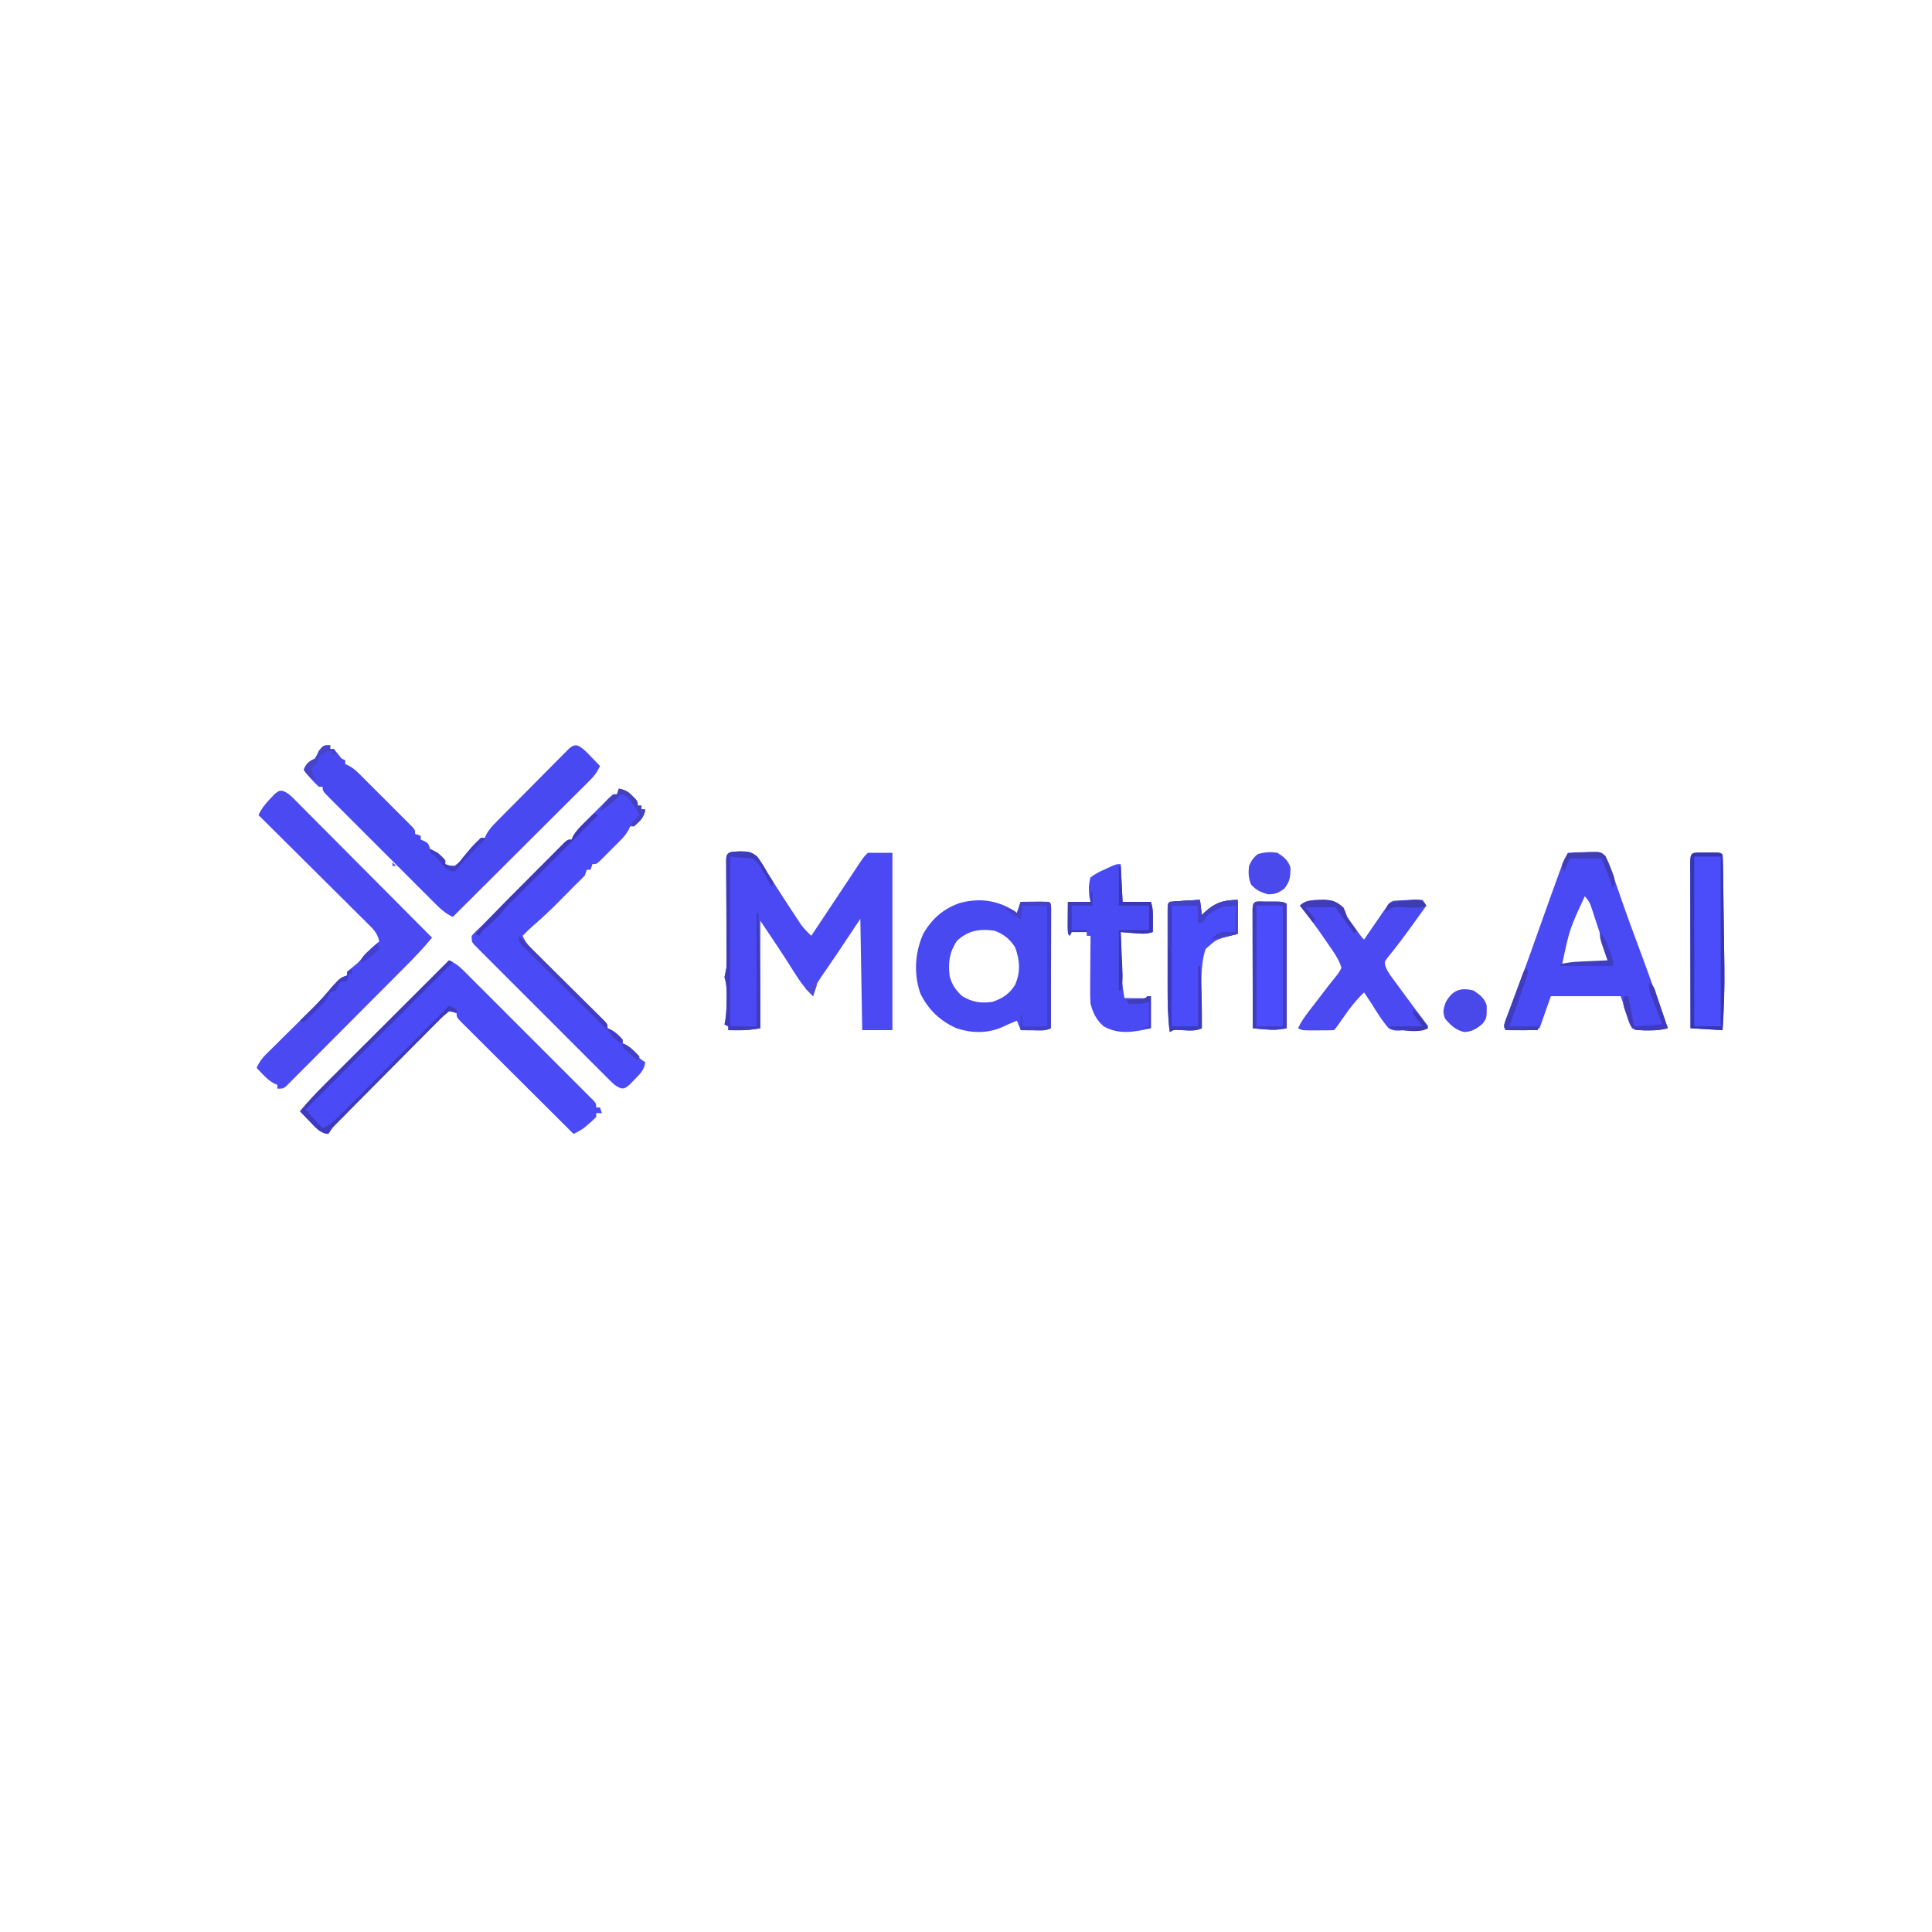 <?xml version="1.0" encoding="UTF-8"?>
<svg version="1.1" xmlns="http://www.w3.org/2000/svg" width="1024" height="1024">
<path d="M0 0 C4.136 0.032 6.167 0.085 9.332 2.816 C11.415 5.704 13.198 8.645 14.938 11.75 C16.012 13.443 17.096 15.13 18.188 16.812 C18.746 17.702 19.304 18.591 19.879 19.508 C22.582 23.765 25.345 27.98 28.125 32.188 C28.636 32.969 29.148 33.751 29.675 34.557 C30.168 35.3 30.66 36.043 31.168 36.809 C31.605 37.472 32.042 38.135 32.493 38.818 C34.131 41.008 35.967 42.858 37.938 44.75 C38.284 44.228 38.63 43.707 38.987 43.169 C42.585 37.749 46.187 32.332 49.791 26.916 C51.136 24.893 52.48 22.869 53.824 20.845 C55.753 17.94 57.685 15.036 59.617 12.133 C60.219 11.224 60.821 10.316 61.442 9.38 C62.002 8.539 62.563 7.699 63.14 6.833 C63.88 5.72 63.88 5.72 64.634 4.585 C65.938 2.75 65.938 2.75 67.938 0.75 C72.228 0.75 76.517 0.75 80.938 0.75 C80.938 31.77 80.938 62.79 80.938 94.75 C75.657 94.75 70.377 94.75 64.938 94.75 C64.608 75.28 64.278 55.81 63.938 35.75 C59.977 41.69 56.017 47.63 51.938 53.75 C50.075 56.482 50.075 56.482 48.176 59.27 C47.428 60.367 47.428 60.367 46.666 61.486 C45.685 62.925 44.697 64.36 43.705 65.791 C41.261 69.4 39.315 72.284 38.938 76.75 C34.67 72.821 31.692 68.592 28.625 63.688 C27.66 62.169 26.693 60.651 25.727 59.133 C25.255 58.389 24.784 57.646 24.298 56.88 C21.256 52.118 18.086 47.441 14.938 42.75 C13.617 40.77 12.297 38.79 10.938 36.75 C10.938 55.56 10.938 74.37 10.938 93.75 C6.673 94.461 3.286 94.864 -0.938 94.812 C-2.388 94.799 -2.388 94.799 -3.867 94.785 C-4.592 94.774 -5.316 94.762 -6.062 94.75 C-6.062 94.09 -6.062 93.43 -6.062 92.75 C-6.723 92.42 -7.383 92.09 -8.062 91.75 C-7.819 90.518 -7.819 90.518 -7.57 89.262 C-7.004 85.342 -6.916 81.512 -6.938 77.562 C-6.932 76.496 -6.932 76.496 -6.926 75.408 C-6.932 72.254 -7.058 69.763 -8.062 66.75 C-7.75 65.079 -7.414 63.413 -7.062 61.75 C-6.983 59.731 -6.955 57.711 -6.965 55.69 C-6.968 54.493 -6.971 53.295 -6.975 52.061 C-6.987 50.136 -6.987 50.136 -7 48.172 C-7.004 46.836 -7.008 45.501 -7.011 44.165 C-7.023 39.943 -7.042 35.722 -7.062 31.5 C-7.083 27.264 -7.102 23.028 -7.114 18.792 C-7.121 16.156 -7.133 13.519 -7.15 10.883 C-7.153 9.698 -7.157 8.513 -7.16 7.292 C-7.168 5.719 -7.168 5.719 -7.176 4.114 C-6.958 -0.417 -3.995 0.312 0 0 Z " fill="#4A49F3" transform="translate(392.062,451.25)"/>
<path d="M0 0 C3.288 0.579 4.937 1.548 7.25 3.938 C8.031 4.724 8.031 4.724 8.828 5.527 C10 7 10 7 10 9 C10.66 9 11.32 9 12 9 C12 9.66 12 10.32 12 11 C12.66 11 13.32 11 14 11 C13.528 15.248 11.111 17.268 8 20 C7.34 20 6.68 20 6 20 C5.745 20.58 5.49 21.16 5.227 21.757 C3.874 24.23 2.363 25.896 0.375 27.891 C-0.685 28.954 -0.685 28.954 -1.766 30.039 C-2.503 30.769 -3.24 31.498 -4 32.25 C-4.737 32.995 -5.475 33.74 -6.234 34.508 C-6.941 35.212 -7.647 35.915 -8.375 36.641 C-9.022 37.285 -9.669 37.93 -10.336 38.595 C-12 40 -12 40 -14 40 C-14.33 40.99 -14.66 41.98 -15 43 C-15.66 43 -16.32 43 -17 43 C-17.33 43.99 -17.66 44.98 -18 46 C-19.63 47.725 -21.288 49.36 -23 51 C-24.239 52.244 -25.474 53.492 -26.707 54.742 C-28.075 56.12 -29.444 57.497 -30.812 58.875 C-31.486 59.557 -32.16 60.239 -32.854 60.941 C-36.865 64.972 -40.975 68.816 -45.294 72.516 C-47.292 74.254 -49.166 76.09 -51 78 C-49.507 81.489 -47.517 83.715 -44.826 86.37 C-43.535 87.651 -43.535 87.651 -42.217 88.958 C-41.287 89.872 -40.357 90.785 -39.398 91.727 C-38.437 92.68 -37.475 93.633 -36.515 94.587 C-33.474 97.605 -30.425 100.616 -27.375 103.625 C-23.834 107.119 -20.296 110.616 -16.766 114.122 C-15.35 115.526 -13.927 116.923 -12.505 118.32 C-11.223 119.592 -11.223 119.592 -9.916 120.889 C-9.158 121.637 -8.4 122.384 -7.619 123.154 C-6 125 -6 125 -6 127 C-5.134 127.371 -5.134 127.371 -4.25 127.75 C-1.671 129.183 0.061 130.784 2 133 C2 133.66 2 134.32 2 135 C2.596 135.257 3.191 135.513 3.805 135.777 C6.197 137.11 7.427 138.434 9.125 140.562 C11.209 143.21 11.209 143.21 14 145 C13.494 149.236 11.106 151.359 8.188 154.312 C7.315 155.216 6.442 156.12 5.543 157.051 C3 159 3 159 1.054 158.811 C-1.33 157.87 -2.592 156.785 -4.404 154.977 C-5.058 154.332 -5.711 153.687 -6.384 153.022 C-7.09 152.311 -7.795 151.599 -8.522 150.866 C-9.274 150.119 -10.026 149.373 -10.8 148.604 C-13.286 146.132 -15.76 143.648 -18.234 141.164 C-19.955 139.446 -21.675 137.728 -23.396 136.011 C-27.002 132.409 -30.603 128.802 -34.2 125.191 C-38.819 120.555 -43.452 115.932 -48.089 111.313 C-51.644 107.769 -55.192 104.217 -58.738 100.664 C-60.444 98.956 -62.152 97.25 -63.862 95.547 C-66.247 93.169 -68.622 90.783 -70.995 88.393 C-71.709 87.685 -72.423 86.978 -73.158 86.249 C-73.8 85.598 -74.442 84.948 -75.104 84.277 C-75.666 83.713 -76.229 83.15 -76.809 82.569 C-78 81 -78 81 -78 78 C-75.797 75.612 -75.797 75.612 -73 73 C-71.413 71.404 -69.827 69.807 -68.241 68.21 C-63.732 63.668 -59.217 59.131 -54.7 54.596 C-51.974 51.86 -49.25 49.121 -46.53 46.379 C-43.889 43.717 -41.244 41.059 -38.595 38.406 C-37.588 37.394 -36.582 36.381 -35.578 35.366 C-34.18 33.954 -32.775 32.548 -31.37 31.143 C-30.573 30.341 -29.775 29.539 -28.953 28.713 C-27 27 -27 27 -25 27 C-24.763 26.438 -24.526 25.877 -24.281 25.298 C-22.707 22.474 -20.783 20.524 -18.5 18.234 C-17.613 17.345 -16.726 16.455 -15.812 15.539 C-14.42 14.158 -14.42 14.158 -13 12.75 C-12.072 11.814 -11.144 10.878 -10.188 9.914 C-8.857 8.588 -8.857 8.588 -7.5 7.234 C-6.685 6.422 -5.871 5.61 -5.031 4.772 C-3 3 -3 3 -1 3 C-0.67 2.01 -0.34 1.02 0 0 Z " fill="#4A4AF6" transform="translate(328,418)"/>
<path d="M0 0 C2.936 1.326 5.015 2.764 7.29 5.036 C7.918 5.659 8.547 6.281 9.194 6.923 C10.21 7.945 10.21 7.945 11.247 8.988 C11.969 9.707 12.692 10.426 13.436 11.167 C15.822 13.544 18.2 15.928 20.578 18.312 C22.231 19.964 23.885 21.616 25.538 23.267 C29.001 26.727 32.461 30.191 35.918 33.657 C40.359 38.11 44.809 42.553 49.262 46.994 C52.676 50.401 56.086 53.813 59.494 57.227 C61.134 58.868 62.775 60.507 64.418 62.145 C66.707 64.429 68.99 66.72 71.271 69.012 C71.956 69.693 72.642 70.375 73.348 71.077 C73.965 71.7 74.582 72.322 75.218 72.964 C75.758 73.505 76.299 74.046 76.855 74.604 C78 76 78 76 78 78 C78.66 78 79.32 78 80 78 C80.33 78.99 80.66 79.98 81 81 C80.01 81 79.02 81 78 81 C78 81.66 78 82.32 78 83 C76.391 84.656 76.391 84.656 74.25 86.5 C73.554 87.108 72.858 87.717 72.141 88.344 C70.148 89.886 68.26 90.915 66 92 C57.91 83.957 49.826 75.908 41.749 67.852 C37.998 64.112 34.246 60.374 30.489 56.64 C26.867 53.039 23.249 49.434 19.635 45.825 C18.253 44.446 16.868 43.069 15.482 41.694 C13.547 39.773 11.619 37.847 9.691 35.918 C9.112 35.346 8.532 34.773 7.935 34.183 C4 30.228 4 30.228 4 28 C2.149 27.289 2.149 27.289 0 27 C-2.289 28.803 -4.203 30.562 -6.221 32.638 C-7.142 33.555 -7.142 33.555 -8.08 34.49 C-10.111 36.519 -12.124 38.566 -14.137 40.613 C-15.54 42.023 -16.944 43.433 -18.35 44.841 C-21.295 47.797 -24.232 50.761 -27.163 53.731 C-30.926 57.545 -34.702 61.346 -38.483 65.141 C-42.08 68.753 -45.671 72.37 -49.262 75.988 C-50.295 77.029 -50.295 77.029 -51.349 78.091 C-53.291 80.049 -55.23 82.011 -57.167 83.974 C-57.746 84.557 -58.325 85.141 -58.922 85.742 C-61.813 88.606 -61.813 88.606 -64 92 C-68.449 91.587 -70.841 88.495 -73.75 85.438 C-74.257 84.917 -74.763 84.397 -75.285 83.861 C-76.53 82.581 -77.766 81.291 -79 80 C-74.751 74.926 -70.309 70.17 -65.618 65.504 C-64.905 64.791 -64.192 64.078 -63.457 63.343 C-61.122 61.009 -58.784 58.678 -56.445 56.348 C-54.817 54.721 -53.189 53.095 -51.561 51.468 C-47.292 47.203 -43.02 42.941 -38.748 38.679 C-34.382 34.324 -30.019 29.966 -25.656 25.607 C-17.107 17.069 -8.554 8.533 0 0 Z " fill="#4A4AF6" transform="translate(238,509)"/>
<path d="M0 0 C2.412 0.931 3.653 2.012 5.474 3.842 C6.454 4.816 6.454 4.816 7.454 5.809 C8.16 6.526 8.865 7.242 9.592 7.98 C10.72 9.107 10.72 9.107 11.87 10.257 C14.355 12.744 16.83 15.242 19.304 17.74 C21.024 19.465 22.745 21.19 24.466 22.915 C28.997 27.457 33.519 32.008 38.039 36.561 C42.652 41.205 47.273 45.84 51.894 50.476 C60.961 59.575 70.019 68.684 79.07 77.798 C74.827 82.859 70.399 87.622 65.735 92.294 C64.673 93.364 64.673 93.364 63.589 94.455 C61.269 96.79 58.945 99.12 56.62 101.451 C55 103.077 53.379 104.704 51.758 106.331 C48.371 109.728 44.983 113.122 41.593 116.515 C37.241 120.872 32.899 125.239 28.559 129.607 C25.221 132.964 21.877 136.314 18.53 139.662 C16.925 141.27 15.323 142.88 13.723 144.493 C11.494 146.739 9.257 148.975 7.016 151.208 C6.354 151.88 5.691 152.551 5.009 153.243 C4.399 153.848 3.79 154.452 3.161 155.074 C2.634 155.603 2.106 156.133 1.562 156.678 C0.07 157.798 0.07 157.798 -2.93 157.798 C-2.93 157.138 -2.93 156.478 -2.93 155.798 C-3.513 155.543 -4.096 155.288 -4.696 155.025 C-7.144 153.681 -8.748 152.18 -10.68 150.173 C-11.294 149.542 -11.907 148.91 -12.54 148.259 C-12.999 147.777 -13.457 147.295 -13.93 146.798 C-12.583 143.793 -11.093 141.719 -8.753 139.41 C-7.787 138.449 -7.787 138.449 -6.801 137.468 C-6.105 136.785 -5.409 136.103 -4.692 135.4 C-3.974 134.687 -3.256 133.975 -2.517 133.241 C-0.222 130.963 2.08 128.693 4.382 126.423 C6.673 124.16 8.963 121.895 11.249 119.628 C12.671 118.218 14.096 116.811 15.523 115.407 C19.276 111.691 22.744 107.9 26.07 103.798 C30.586 98.96 30.586 98.96 34.07 97.798 C34.07 97.138 34.07 96.478 34.07 95.798 C35.51 94.592 36.955 93.391 38.425 92.22 C40.33 90.651 40.33 90.651 42.57 87.798 C45.2 84.642 47.858 82.337 51.07 79.798 C50.198 75.174 47.429 72.758 44.173 69.561 C43.251 68.638 43.251 68.638 42.31 67.697 C40.278 65.666 38.234 63.647 36.191 61.626 C34.779 60.22 33.368 58.814 31.958 57.406 C28.244 53.704 24.521 50.011 20.797 46.319 C16.997 42.551 13.207 38.774 9.415 34.998 C1.975 27.589 -5.475 20.191 -12.93 12.798 C-11.259 9.258 -9.297 6.805 -6.555 3.986 C-5.784 3.175 -5.014 2.364 -4.219 1.529 C-1.93 -0.202 -1.93 -0.202 0 0 Z " fill="#4A49F2" transform="translate(149.93,419.202)"/>
<path d="M0 0 C0 0.66 0 1.32 0 2 C0.66 2 1.32 2 2 2 C3.354 3.65 4.687 5.317 6 7 C6.66 7.33 7.32 7.66 8 8 C8 8.66 8 9.32 8 10 C8.588 10.263 9.176 10.527 9.782 10.798 C12.097 12.052 13.624 13.371 15.483 15.225 C16.144 15.879 16.804 16.533 17.485 17.207 C18.186 17.912 18.887 18.617 19.609 19.344 C20.336 20.069 21.063 20.794 21.812 21.54 C23.344 23.071 24.874 24.604 26.401 26.14 C28.748 28.498 31.106 30.845 33.465 33.191 C34.951 34.679 36.437 36.167 37.922 37.656 C38.631 38.361 39.34 39.067 40.071 39.793 C40.719 40.447 41.367 41.101 42.034 41.775 C42.608 42.351 43.183 42.927 43.774 43.52 C45 45 45 45 45 47 C45.99 47.33 46.98 47.66 48 48 C48 48.66 48 49.32 48 50 C48.639 50.268 49.279 50.536 49.938 50.812 C52 52 52 52 53 55 C54.324 55.685 55.659 56.349 57 57 C59.25 59 59.25 59 61 61 C61 61.66 61 62.32 61 63 C63.265 63.915 63.265 63.915 66 64 C68.414 62.095 68.414 62.095 70.5 59.375 C71.275 58.457 72.049 57.539 72.848 56.594 C73.558 55.738 74.268 54.882 75 54 C76.614 52.227 78.224 50.614 80 49 C80.66 49 81.32 49 82 49 C82.241 48.435 82.483 47.87 82.732 47.288 C84.256 44.537 86.085 42.639 88.294 40.399 C89.182 39.495 90.07 38.591 90.985 37.66 C91.956 36.683 92.927 35.707 93.898 34.73 C94.895 33.725 95.891 32.719 96.888 31.714 C98.974 29.611 101.064 27.513 103.157 25.417 C105.841 22.728 108.509 20.022 111.173 17.312 C113.224 15.232 115.285 13.163 117.35 11.098 C118.339 10.104 119.324 9.107 120.304 8.106 C121.673 6.71 123.06 5.332 124.447 3.954 C125.231 3.164 126.016 2.375 126.824 1.561 C129 0 129 0 131.123 0.11 C134.081 1.513 135.994 3.718 138.25 6.062 C139.142 6.982 140.034 7.901 140.953 8.848 C141.966 9.913 141.966 9.913 143 11 C141.66 13.981 140.185 16.063 137.874 18.366 C137.232 19.011 136.59 19.656 135.928 20.321 C134.873 21.365 134.873 21.365 133.796 22.431 C133.055 23.173 132.313 23.914 131.549 24.679 C129.097 27.129 126.639 29.572 124.18 32.016 C122.478 33.713 120.777 35.412 119.076 37.11 C114.599 41.58 110.116 46.043 105.632 50.505 C101.057 55.06 96.488 59.62 91.918 64.18 C82.951 73.125 73.978 82.065 65 91 C60.75 89.053 57.838 86.119 54.579 82.838 C53.945 82.207 53.31 81.576 52.656 80.926 C50.563 78.841 48.476 76.749 46.391 74.656 C44.939 73.206 43.488 71.757 42.036 70.307 C38.996 67.271 35.961 64.231 32.927 61.188 C29.031 57.28 25.126 53.382 21.218 49.485 C18.22 46.495 15.227 43.5 12.236 40.504 C10.797 39.064 9.357 37.625 7.915 36.188 C5.907 34.184 3.904 32.174 1.903 30.162 C1.302 29.565 0.7 28.967 0.081 28.352 C-4 24.229 -4 24.229 -4 22 C-4.66 22 -5.32 22 -6 22 C-9.011 19.22 -11.642 16.351 -14 13 C-12.582 9.456 -11.324 8.662 -8 7 C-6.908 5.067 -6.908 5.067 -6 3 C-3.536 0 -3.536 0 0 0 Z " fill="#4949F2" transform="translate(175,395)"/>
<path d="M0 0 C1.243 -0.044 1.243 -0.044 2.512 -0.088 C3.31 -0.096 4.108 -0.105 4.93 -0.113 C5.662 -0.128 6.394 -0.142 7.148 -0.157 C9.125 0.312 9.125 0.312 10.74 1.95 C12.375 4.739 13.418 7.477 14.473 10.535 C14.685 11.144 14.898 11.752 15.117 12.379 C15.574 13.691 16.028 15.003 16.48 16.316 C17.692 19.842 18.928 23.36 20.16 26.879 C20.41 27.594 20.66 28.309 20.917 29.046 C23.235 35.667 25.666 42.243 28.125 48.812 C33.64 63.582 38.89 78.443 44.125 93.312 C40.869 94.185 38.006 94.447 34.625 94.438 C33.217 94.441 33.217 94.441 31.781 94.445 C29.125 94.312 29.125 94.312 25.125 93.312 C23.145 87.703 21.165 82.093 19.125 76.312 C6.915 76.312 -5.295 76.312 -17.875 76.312 C-19.855 81.922 -21.835 87.532 -23.875 93.312 C-27.494 94.519 -30.8 94.421 -34.562 94.375 C-35.264 94.37 -35.966 94.366 -36.689 94.361 C-38.418 94.35 -40.147 94.332 -41.875 94.312 C-42.875 92.312 -42.875 92.312 -42.217 89.998 C-41.846 89.019 -41.476 88.04 -41.094 87.031 C-40.671 85.9 -40.249 84.768 -39.813 83.603 C-39.58 82.988 -39.347 82.374 -39.107 81.741 C-37.831 78.379 -36.581 75.007 -35.328 71.637 C-35.056 70.906 -34.783 70.174 -34.502 69.421 C-30.621 58.983 -26.916 48.481 -23.188 37.987 C-19.821 28.514 -16.436 19.048 -12.984 9.605 C-12.687 8.786 -12.389 7.966 -12.083 7.122 C-9.309 -0.43 -7.713 0.089 0 0 Z M0.125 23.312 C-8 40.85 -8 40.85 -11.875 59.312 C0.5 58.818 0.5 58.818 13.125 58.312 C11.601 53.647 10.073 48.984 8.535 44.323 C8.013 42.737 7.493 41.15 6.976 39.562 C6.232 37.282 5.48 35.004 4.727 32.727 C4.381 31.659 4.381 31.659 4.029 30.57 C2.706 26.578 2.706 26.578 0.125 23.312 Z " fill="#4A4AF4" transform="translate(839.875,451.688)"/>
<path d="M0 0 C0.495 0.495 0.495 0.495 1 1 C1.66 -0.98 2.32 -2.96 3 -5 C5.479 -5.027 7.958 -5.047 10.438 -5.062 C11.145 -5.071 11.852 -5.079 12.58 -5.088 C14.387 -5.097 16.194 -5.052 18 -5 C19 -4 19 -4 19.12 -1.374 C19.118 -0.204 19.116 0.966 19.114 2.172 C19.114 2.816 19.114 3.46 19.114 4.123 C19.113 6.261 19.105 8.398 19.098 10.535 C19.096 12.013 19.094 13.492 19.093 14.97 C19.09 18.868 19.08 22.766 19.069 26.664 C19.058 30.638 19.054 34.613 19.049 38.588 C19.038 46.392 19.021 54.196 19 62 C15.997 63.502 13.209 63.093 9.875 63.062 C8.594 63.053 7.312 63.044 5.992 63.035 C5.005 63.024 4.017 63.012 3 63 C2.34 61.35 1.68 59.7 1 58 C-1.792 59.1 -4.49 60.24 -7.188 61.562 C-14.856 64.816 -23.181 64.619 -31 62 C-39.66 58.223 -46.001 52.138 -50.16 43.625 C-53.831 33.244 -53.078 22.063 -48.738 12.051 C-44.201 4.088 -37.98 -1.389 -29.324 -4.379 C-18.616 -7.24 -9.44 -5.858 0 0 Z M-30.875 15.75 C-34.847 21.825 -35.503 27.188 -34.664 34.277 C-33.564 38.789 -31.392 41.876 -28 45 C-22.843 48.114 -17.898 48.912 -12 48 C-6.72 46.265 -2.968 43.795 0 39 C2.975 32.159 2.565 25.927 0 19 C-2.86 14.661 -5.989 12.104 -10.875 10.312 C-18.759 9.153 -25.079 10.206 -30.875 15.75 Z " fill="#4949F2" transform="translate(538,483)"/>
<path d="M0 0 C0.668 1.666 1.335 3.333 2 5 C3.304 6.951 4.661 8.868 6.062 10.75 C7.132 12.196 7.132 12.196 8.223 13.672 C9.798 15.842 9.798 15.842 11 17 C11.318 16.536 11.635 16.073 11.962 15.595 C13.411 13.479 14.862 11.365 16.312 9.25 C16.812 8.52 17.312 7.791 17.826 7.039 C18.313 6.33 18.799 5.621 19.301 4.891 C19.746 4.241 20.191 3.592 20.65 2.923 C21.095 2.288 21.541 1.654 22 1 C22.469 0.274 22.939 -0.451 23.422 -1.198 C25 -3 25 -3 26.869 -3.594 C27.553 -3.634 28.237 -3.674 28.941 -3.715 C29.69 -3.761 30.438 -3.806 31.209 -3.854 C31.986 -3.881 32.762 -3.909 33.562 -3.938 C34.343 -3.992 35.124 -4.047 35.928 -4.104 C38.191 -4.215 38.191 -4.215 42 -4 C42.99 -2.515 42.99 -2.515 44 -1 C42.612 0.932 41.223 2.862 39.833 4.792 C38.649 6.436 37.466 8.081 36.285 9.727 C33.611 13.44 30.929 17.133 28.098 20.727 C27.675 21.266 27.253 21.806 26.818 22.362 C25.693 23.788 24.554 25.203 23.414 26.617 C21.777 28.817 21.777 28.817 22.248 30.905 C23.087 33.243 24.156 34.905 25.625 36.906 C26.163 37.645 26.701 38.384 27.255 39.145 C27.831 39.922 28.407 40.699 29 41.5 C29.583 42.296 30.166 43.093 30.766 43.914 C35.46 50.313 40.202 56.678 45 63 C43 65 43 65 40.68 65.23 C38.744 65.201 36.809 65.151 34.875 65.086 C32.11 64.94 32.11 64.94 29.812 65.227 C27.361 65.335 26.184 65.174 24 64 C20.523 59.934 17.789 55.556 15 51 C13.684 48.988 12.343 46.994 11 45 C7.01 48.761 3.868 52.75 0.75 57.25 C-3.926 63.926 -3.926 63.926 -5 65 C-7.823 65.1 -10.615 65.139 -13.438 65.125 C-14.227 65.129 -15.017 65.133 -15.83 65.137 C-21.747 65.127 -21.747 65.127 -24 64 C-22.514 60.754 -20.658 58.086 -18.48 55.262 C-17.788 54.359 -17.095 53.456 -16.381 52.525 C-15.657 51.589 -14.933 50.652 -14.188 49.688 C-12.08 46.951 -9.976 44.213 -7.888 41.462 C-6.719 39.937 -5.528 38.429 -4.303 36.948 C-2.679 34.999 -2.679 34.999 -1 32 C-2.025 28.492 -3.735 25.667 -5.793 22.672 C-6.616 21.471 -6.616 21.471 -7.455 20.246 C-8.027 19.422 -8.598 18.599 -9.188 17.75 C-9.74 16.942 -10.292 16.134 -10.861 15.301 C-14.713 9.708 -18.776 4.317 -23 -1 C-19.61 -4.39 -15.121 -3.829 -10.504 -4.094 C-5.647 -3.964 -3.657 -3.159 0 0 Z " fill="#4A49F2" transform="translate(712,481)"/>
<path d="M0 0 C0.33 6.6 0.66 13.2 1 20 C2.65 20 4.3 20 6 20 C9.333 20 12.667 20 16 20 C17.141 23.422 17.098 26.087 17.062 29.688 C17.053 30.867 17.044 32.046 17.035 33.262 C17.024 34.165 17.012 35.069 17 36 C13.33 37.223 10.66 36.88 6.812 36.562 C5.54 36.461 4.268 36.359 2.957 36.254 C1.981 36.17 1.005 36.086 0 36 C0.119 40.02 0.243 44.041 0.372 48.061 C0.415 49.426 0.457 50.792 0.497 52.157 C0.556 54.128 0.62 56.099 0.684 58.07 C0.72 59.254 0.757 60.437 0.795 61.657 C0.99 64.836 1.415 67.872 2 71 C3.771 71.027 5.542 71.046 7.312 71.062 C8.792 71.08 8.792 71.08 10.301 71.098 C13.1 71.123 13.1 71.123 16 70 C16 75.61 16 81.22 16 87 C7.18 88.933 -0.755 90.625 -9 86 C-12.869 82.688 -14.714 78.869 -16 74 C-16.163 71.143 -16.234 68.391 -16.195 65.539 C-16.192 64.748 -16.19 63.958 -16.187 63.143 C-16.176 60.637 -16.151 58.131 -16.125 55.625 C-16.115 53.918 -16.106 52.211 -16.098 50.504 C-16.076 46.336 -16.041 42.168 -16 38 C-16.66 38 -17.32 38 -18 38 C-18 37.34 -18 36.68 -18 36 C-20.64 36 -23.28 36 -26 36 C-26.33 36.66 -26.66 37.32 -27 38 C-28 37 -28 37 -28.098 33.184 C-28.091 31.602 -28.079 30.019 -28.062 28.438 C-28.058 27.631 -28.053 26.825 -28.049 25.994 C-28.037 23.996 -28.019 21.998 -28 20 C-24.04 20 -20.08 20 -16 20 C-16.186 19.154 -16.371 18.309 -16.562 17.438 C-17.062 13.511 -17.043 10.833 -16 7 C-13.574 5.261 -11.744 4.197 -9.062 3.062 C-8.416 2.76 -7.77 2.458 -7.104 2.146 C-2.416 0 -2.416 0 0 0 Z " fill="#4A4AF5" transform="translate(594,458)"/>
<path d="M0 0 C0.703 0.004 1.405 0.008 2.129 0.012 C2.831 0.008 3.534 0.004 4.258 0 C9.502 0.01 9.502 0.01 10.629 1.137 C10.758 3.372 10.818 5.611 10.85 7.849 C10.862 8.552 10.873 9.255 10.885 9.979 C10.922 12.322 10.951 14.665 10.98 17.008 C11.004 18.645 11.027 20.282 11.051 21.919 C11.099 25.368 11.144 28.817 11.187 32.267 C11.241 36.636 11.305 41.005 11.372 45.374 C11.422 48.767 11.467 52.161 11.511 55.554 C11.532 57.161 11.555 58.768 11.58 60.374 C11.753 71.684 11.354 82.846 10.629 94.137 C5.019 93.807 -0.591 93.477 -6.371 93.137 C-6.394 81.159 -6.412 69.181 -6.423 57.203 C-6.428 51.641 -6.435 46.08 -6.447 40.519 C-6.457 35.157 -6.463 29.795 -6.466 24.432 C-6.468 22.382 -6.471 20.331 -6.477 18.28 C-6.484 15.419 -6.485 12.557 -6.485 9.696 C-6.488 8.839 -6.492 7.982 -6.496 7.1 C-6.483 0.012 -6.483 0.012 0 0 Z " fill="#4C4DFA" transform="translate(902.371,451.863)"/>
<path d="M0 0 C0.33 2.64 0.66 5.28 1 8 C1.413 7.59 1.825 7.18 2.25 6.758 C7.804 1.576 12.29 0 20 0 C20 5.94 20 11.88 20 18 C18.68 18.33 17.36 18.66 16 19 C8.588 20.972 8.588 20.972 3 26 C-0.002 35.007 0.874 45.318 0.938 54.688 C0.942 55.973 0.947 57.259 0.951 58.584 C0.963 61.723 0.979 64.861 1 68 C-2.652 69.826 -7.016 69.009 -11.031 68.938 C-13.93 68.787 -13.93 68.787 -16 70 C-17.027 62.394 -17.145 54.919 -17.133 47.25 C-17.134 45.956 -17.135 44.661 -17.136 43.327 C-17.137 40.608 -17.135 37.888 -17.13 35.168 C-17.125 31.677 -17.128 28.185 -17.134 24.694 C-17.138 21.358 -17.135 18.023 -17.133 14.688 C-17.135 13.43 -17.137 12.173 -17.139 10.878 C-17.136 9.726 -17.133 8.574 -17.129 7.387 C-17.129 6.368 -17.128 5.349 -17.127 4.3 C-17 2 -17 2 -16 1 C-13.495 0.763 -11.011 0.578 -8.5 0.438 C-7.446 0.373 -7.446 0.373 -6.371 0.307 C-1.319 0 -1.319 0 0 0 Z " fill="#4B4CF9" transform="translate(636,477)"/>
<path d="M0 0 C0.698 0.004 1.396 0.008 2.115 0.012 C2.809 0.008 3.504 0.004 4.219 0 C9.424 0.01 9.424 0.01 11.678 1.137 C11.678 22.917 11.678 44.697 11.678 67.137 C7.229 68.027 4.297 68.102 -0.135 67.699 C-1.296 67.597 -2.458 67.496 -3.654 67.391 C-4.975 67.265 -4.975 67.265 -6.322 67.137 C-6.345 58.549 -6.363 49.961 -6.374 41.373 C-6.379 37.385 -6.386 33.398 -6.398 29.41 C-6.409 25.565 -6.415 21.721 -6.417 17.876 C-6.419 16.406 -6.423 14.935 -6.428 13.465 C-6.435 11.413 -6.436 9.361 -6.436 7.309 C-6.438 6.139 -6.44 4.968 -6.443 3.763 C-6.229 -0.904 -4.164 0.008 0 0 Z " fill="#4B4CFB" transform="translate(670.322,477.863)"/>
<path d="M0 0 C3.313 2.183 5.918 4.106 7 8 C7 14.709 7 14.709 4.766 17.594 C1.769 20.251 -0.986 21.897 -5 22 C-9.479 20.88 -12.066 18.504 -15 15 C-16.488 11.465 -16.024 10.073 -14.812 6.375 C-11.367 -0.041 -7.048 -1.832 0 0 Z " fill="#4949EA" transform="translate(781,525)"/>
<path d="M0 0 C3.4 2.07 5.918 4.105 7 8 C6.923 12.869 6.732 15.017 3.812 18.938 C0.596 21.296 -1.019 22 -5 22 C-8.88 20.816 -11.276 19.841 -13.938 16.75 C-15.292 13.244 -15.4 10.734 -15 7 C-13.76 4.211 -12.715 2.556 -10.312 0.688 C-6.844 -0.344 -3.553 -0.579 0 0 Z " fill="#4A49EB" transform="translate(677,452)"/>
<path d="M0 0 C0.99 0.495 0.99 0.495 2 1 C-23.74 26.74 -49.48 52.48 -76 79 C-71.626 84.117 -71.626 84.117 -67 89 C-62.744 87.35 -59.904 84.171 -56.763 80.99 C-56.148 80.375 -55.533 79.76 -54.899 79.127 C-52.871 77.097 -50.849 75.06 -48.828 73.023 C-47.422 71.613 -46.015 70.204 -44.608 68.795 C-40.908 65.087 -37.214 61.373 -33.521 57.658 C-29.751 53.868 -25.975 50.082 -22.199 46.297 C-14.794 38.87 -7.395 31.437 0 24 C1.32 24.66 2.64 25.32 4 26 C4 26.66 4 27.32 4 28 C3.399 27.788 2.798 27.577 2.179 27.359 C1.46 27.24 0.741 27.122 0 27 C-2.289 28.803 -4.203 30.562 -6.221 32.638 C-7.142 33.555 -7.142 33.555 -8.08 34.49 C-10.111 36.519 -12.124 38.566 -14.137 40.613 C-15.54 42.023 -16.944 43.433 -18.35 44.841 C-21.295 47.797 -24.232 50.761 -27.163 53.731 C-30.926 57.545 -34.702 61.346 -38.483 65.141 C-42.08 68.753 -45.671 72.37 -49.262 75.988 C-50.295 77.029 -50.295 77.029 -51.349 78.091 C-53.291 80.049 -55.23 82.011 -57.167 83.974 C-57.746 84.557 -58.325 85.141 -58.922 85.742 C-61.813 88.606 -61.813 88.606 -64 92 C-68.449 91.587 -70.841 88.495 -73.75 85.438 C-74.257 84.917 -74.763 84.397 -75.285 83.861 C-76.53 82.581 -77.766 81.291 -79 80 C-74.751 74.926 -70.309 70.17 -65.618 65.504 C-64.905 64.791 -64.192 64.078 -63.457 63.343 C-61.122 61.009 -58.784 58.678 -56.445 56.348 C-54.817 54.721 -53.189 53.095 -51.561 51.468 C-47.292 47.203 -43.02 42.941 -38.748 38.679 C-34.382 34.324 -30.019 29.966 -25.656 25.607 C-17.107 17.069 -8.554 8.533 0 0 Z " fill="#3D3ABD" transform="translate(238,509)"/>
<path d="M0 0 C0.33 2.64 0.66 5.28 1 8 C1.413 7.59 1.825 7.18 2.25 6.758 C7.804 1.576 12.29 0 20 0 C20 5.94 20 11.88 20 18 C16.918 18.771 13.864 19.448 10.75 20.062 C9.858 20.239 8.966 20.416 8.047 20.598 C7.034 20.797 7.034 20.797 6 21 C8.052 18.752 9.007 17.998 12 17 C14.31 17 16.62 17 19 17 C19 12.38 19 7.76 19 3 C11.055 3.39 11.055 3.39 4.586 7.508 C3.987 8.308 3.987 8.308 3.375 9.125 C2.591 10.074 1.808 11.023 1 12 C0.34 12 -0.32 12 -1 12 C-1 9.03 -1 6.06 -1 3 C-5.62 3 -10.24 3 -15 3 C-15 24.12 -15 45.24 -15 67 C-10.38 67 -5.76 67 -1 67 C-1 56.44 -1 45.88 -1 35 C-0.67 35 -0.34 35 0 35 C0.911 46.024 1.114 56.943 1 68 C-2.652 69.826 -7.016 69.009 -11.031 68.938 C-13.93 68.787 -13.93 68.787 -16 70 C-17.027 62.394 -17.145 54.919 -17.133 47.25 C-17.134 45.956 -17.135 44.661 -17.136 43.327 C-17.137 40.608 -17.135 37.888 -17.13 35.168 C-17.125 31.677 -17.128 28.185 -17.134 24.694 C-17.138 21.358 -17.135 18.023 -17.133 14.688 C-17.135 13.43 -17.137 12.173 -17.139 10.878 C-17.136 9.726 -17.133 8.574 -17.129 7.387 C-17.129 6.368 -17.128 5.349 -17.127 4.3 C-17 2 -17 2 -16 1 C-13.495 0.763 -11.011 0.578 -8.5 0.438 C-7.446 0.373 -7.446 0.373 -6.371 0.307 C-1.319 0 -1.319 0 0 0 Z " fill="#3C3ABE" transform="translate(636,477)"/>
<path d="M0 0 C4.326 0.005 6.217 0.103 9.473 3.027 C11.506 5.859 13.263 8.694 14.938 11.75 C15.523 12.654 16.108 13.557 16.711 14.488 C17.116 15.235 17.52 15.981 17.938 16.75 C17.608 17.41 17.277 18.07 16.938 18.75 C16.355 17.679 15.772 16.608 15.172 15.504 C14.346 14.105 13.518 12.708 12.688 11.312 C12.311 10.605 11.935 9.898 11.547 9.17 C10.163 6.735 10.163 6.735 6.938 3.75 C2.978 3.42 -0.983 3.09 -5.062 2.75 C-5.062 32.45 -5.062 62.15 -5.062 92.75 C-0.443 92.75 4.178 92.75 8.938 92.75 C8.938 72.95 8.938 53.15 8.938 32.75 C9.268 32.75 9.598 32.75 9.938 32.75 C10.083 38.544 10.225 44.338 10.365 50.133 C10.412 52.095 10.461 54.058 10.51 56.021 C10.826 68.6 11.008 81.166 10.938 93.75 C6.908 94.458 3.157 94.862 -0.938 94.812 C-2.388 94.799 -2.388 94.799 -3.867 94.785 C-4.592 94.774 -5.316 94.762 -6.062 94.75 C-6.062 94.09 -6.062 93.43 -6.062 92.75 C-6.723 92.42 -7.383 92.09 -8.062 91.75 C-7.819 90.518 -7.819 90.518 -7.57 89.262 C-7.004 85.342 -6.916 81.512 -6.938 77.562 C-6.932 76.496 -6.932 76.496 -6.926 75.408 C-6.932 72.254 -7.058 69.763 -8.062 66.75 C-7.75 65.079 -7.414 63.413 -7.062 61.75 C-6.983 59.731 -6.955 57.711 -6.965 55.69 C-6.968 54.493 -6.971 53.295 -6.975 52.061 C-6.987 50.136 -6.987 50.136 -7 48.172 C-7.004 46.836 -7.008 45.501 -7.011 44.165 C-7.023 39.943 -7.042 35.722 -7.062 31.5 C-7.083 27.264 -7.102 23.028 -7.114 18.792 C-7.121 16.156 -7.133 13.519 -7.15 10.883 C-7.153 9.698 -7.157 8.513 -7.16 7.292 C-7.168 5.719 -7.168 5.719 -7.176 4.114 C-6.958 -0.417 -3.995 0.312 0 0 Z " fill="#3E3BBD" transform="translate(392.062,451.25)"/>
<path d="M0 0 C0.698 0.004 1.396 0.008 2.115 0.012 C2.809 0.008 3.504 0.004 4.219 0 C9.424 0.01 9.424 0.01 11.678 1.137 C11.678 22.917 11.678 44.697 11.678 67.137 C7.229 68.027 4.297 68.102 -0.135 67.699 C-1.296 67.597 -2.458 67.496 -3.654 67.391 C-4.975 67.265 -4.975 67.265 -6.322 67.137 C-6.345 58.549 -6.363 49.961 -6.374 41.373 C-6.379 37.385 -6.386 33.398 -6.398 29.41 C-6.409 25.565 -6.415 21.721 -6.417 17.876 C-6.419 16.406 -6.423 14.935 -6.428 13.465 C-6.435 11.413 -6.436 9.361 -6.436 7.309 C-6.438 6.139 -6.44 4.968 -6.443 3.763 C-6.229 -0.904 -4.164 0.008 0 0 Z M-4.322 2.137 C-4.322 23.257 -4.322 44.377 -4.322 66.137 C0.298 66.137 4.918 66.137 9.678 66.137 C9.678 45.017 9.678 23.897 9.678 2.137 C5.058 2.137 0.438 2.137 -4.322 2.137 Z " fill="#403DBE" transform="translate(670.322,477.863)"/>
<path d="M0 0 C0.703 0.004 1.405 0.008 2.129 0.012 C2.831 0.008 3.534 0.004 4.258 0 C9.502 0.01 9.502 0.01 10.629 1.137 C10.758 3.372 10.818 5.611 10.85 7.849 C10.862 8.552 10.873 9.255 10.885 9.979 C10.922 12.322 10.951 14.665 10.98 17.008 C11.004 18.645 11.027 20.282 11.051 21.919 C11.099 25.368 11.144 28.817 11.187 32.267 C11.241 36.636 11.305 41.005 11.372 45.374 C11.422 48.767 11.467 52.161 11.511 55.554 C11.532 57.161 11.555 58.768 11.58 60.374 C11.753 71.684 11.354 82.846 10.629 94.137 C5.019 93.807 -0.591 93.477 -6.371 93.137 C-6.394 81.159 -6.412 69.181 -6.423 57.203 C-6.428 51.641 -6.435 46.08 -6.447 40.519 C-6.457 35.157 -6.463 29.795 -6.466 24.432 C-6.468 22.382 -6.471 20.331 -6.477 18.28 C-6.484 15.419 -6.485 12.557 -6.485 9.696 C-6.488 8.839 -6.492 7.982 -6.496 7.1 C-6.483 0.012 -6.483 0.012 0 0 Z M-4.371 2.137 C-4.371 31.837 -4.371 61.537 -4.371 92.137 C0.249 92.137 4.869 92.137 9.629 92.137 C9.629 62.437 9.629 32.737 9.629 2.137 C5.009 2.137 0.389 2.137 -4.371 2.137 Z " fill="#3636B0" transform="translate(902.371,451.863)"/>
<path d="M0 0 C2.479 -0.027 4.958 -0.047 7.438 -0.062 C8.145 -0.071 8.852 -0.079 9.58 -0.088 C11.387 -0.097 13.194 -0.052 15 0 C16 1 16 1 16.12 3.626 C16.117 5.381 16.117 5.381 16.114 7.172 C16.114 7.816 16.114 8.46 16.114 9.123 C16.113 11.261 16.105 13.398 16.098 15.535 C16.096 17.013 16.094 18.492 16.093 19.97 C16.09 23.868 16.08 27.766 16.069 31.664 C16.058 35.638 16.054 39.613 16.049 43.588 C16.038 51.392 16.021 59.196 16 67 C12.997 68.502 10.209 68.093 6.875 68.062 C4.953 68.049 4.953 68.049 2.992 68.035 C2.005 68.024 1.017 68.012 0 68 C0 65.36 0 62.72 0 60 C0.33 60 0.66 60 1 60 C1 61.98 1 63.96 1 66 C5.29 66 9.58 66 14 66 C14 44.88 14 23.76 14 2 C9.71 2 5.42 2 1 2 C0.67 4.31 0.34 6.62 0 9 C-3.436 7.473 -6.119 5.401 -9 3 C-6.038 3.613 -4.619 4.254 -2 6 C-1.34 4.02 -0.68 2.04 0 0 Z " fill="#4240C9" transform="translate(541,478)"/>
<path d="M0 0 C0.33 2.64 0.66 5.28 1 8 C1.413 7.59 1.825 7.18 2.25 6.758 C7.804 1.576 12.29 0 20 0 C20 5.94 20 11.88 20 18 C16.918 18.771 13.864 19.448 10.75 20.062 C9.858 20.239 8.966 20.416 8.047 20.598 C7.034 20.797 7.034 20.797 6 21 C8.052 18.752 9.007 17.998 12 17 C14.31 17 16.62 17 19 17 C19 12.38 19 7.76 19 3 C11.055 3.39 11.055 3.39 4.586 7.508 C3.987 8.308 3.987 8.308 3.375 9.125 C2.591 10.074 1.808 11.023 1 12 C0.34 12 -0.32 12 -1 12 C-1 9.03 -1 6.06 -1 3 C-5.95 3 -10.9 3 -16 3 C-16 10.59 -16 18.18 -16 26 C-16.33 26 -16.66 26 -17 26 C-17.029 22.021 -17.047 18.042 -17.062 14.062 C-17.071 12.926 -17.079 11.79 -17.088 10.619 C-17.091 9.54 -17.094 8.46 -17.098 7.348 C-17.103 6.347 -17.108 5.347 -17.114 4.317 C-17 2 -17 2 -16 1 C-13.495 0.763 -11.011 0.578 -8.5 0.438 C-7.446 0.373 -7.446 0.373 -6.371 0.307 C-1.319 0 -1.319 0 0 0 Z " fill="#4441C9" transform="translate(636,477)"/>
<path d="M0 0 C0.99 0.495 0.99 0.495 2 1 C-11.678 14.678 -25.355 28.355 -39.033 42.033 C-39.533 42.533 -40.032 43.033 -40.546 43.549 C-41.951 44.951 -43.363 46.346 -44.775 47.74 C-47.029 49.935 -47.029 49.935 -48.812 52.375 C-51.343 55.412 -54.165 57.825 -57.195 60.352 C-59.218 62.066 -59.218 62.066 -61 65 C-61.66 64.67 -62.32 64.34 -63 64 C-57.005 57.223 -50.835 50.675 -44.441 44.273 C-43.571 43.4 -42.701 42.526 -41.804 41.626 C-39.984 39.801 -38.163 37.978 -36.341 36.156 C-33.54 33.353 -30.748 30.542 -27.955 27.73 C-26.18 25.953 -24.405 24.175 -22.629 22.398 C-21.793 21.555 -20.956 20.711 -20.094 19.842 C-19.323 19.074 -18.551 18.305 -17.756 17.513 C-17.077 16.833 -16.398 16.152 -15.699 15.451 C-14 14 -14 14 -12 14 C-11.664 13.172 -11.664 13.172 -11.32 12.328 C-9.596 9.288 -7.375 7.186 -4.875 4.75 C-3.965 3.858 -3.055 2.966 -2.117 2.047 C-1.419 1.371 -0.72 0.696 0 0 Z " fill="#3D39BD" transform="translate(315,431)"/>
<path d="M0 0 C0.33 0 0.66 0 1 0 C1.33 6.27 1.66 12.54 2 19 C3.65 19 5.3 19 7 19 C10.333 19 13.667 19 17 19 C18.141 22.422 18.098 25.087 18.062 28.688 C18.053 29.867 18.044 31.046 18.035 32.262 C18.024 33.165 18.012 34.069 18 35 C14.33 36.223 11.66 35.88 7.812 35.562 C6.54 35.461 5.268 35.359 3.957 35.254 C2.981 35.17 2.005 35.086 1 35 C1.036 35.761 1.071 36.523 1.108 37.307 C1.266 40.767 1.414 44.227 1.562 47.688 C1.619 48.886 1.675 50.084 1.732 51.318 C1.781 52.475 1.829 53.632 1.879 54.824 C1.926 55.887 1.973 56.95 2.022 58.046 C2.001 60.848 1.653 63.282 1 66 C0.67 66 0.34 66 0 66 C0 55.44 0 44.88 0 34 C5.28 34 10.56 34 16 34 C16 29.71 16 25.42 16 21 C10.72 21 5.44 21 0 21 C0 14.07 0 7.14 0 0 Z " fill="#3937B1" transform="translate(593,459)"/>
<path d="M0 0 C0.938 0.94 0.938 0.94 1.895 1.9 C5.244 5.249 8.608 8.583 11.97 11.919 C15.263 15.188 18.551 18.461 21.839 21.735 C24.334 24.219 26.83 26.701 29.33 29.179 C32.222 32.045 35.105 34.919 37.988 37.793 C39.343 39.132 39.343 39.132 40.725 40.498 C41.962 41.735 41.962 41.735 43.224 42.997 C43.955 43.723 44.686 44.45 45.439 45.199 C47 47 47 47 47 49 C47.578 49.248 48.155 49.495 48.75 49.75 C51.329 51.183 53.061 52.784 55 55 C55 55.66 55 56.32 55 57 C51.234 55.745 50.406 54.113 48 51 C46.351 49.313 44.683 47.653 43 46 C41.495 44.511 39.99 43.022 38.485 41.533 C37.194 40.256 37.194 40.256 35.877 38.954 C32.504 35.616 29.136 32.271 25.77 28.925 C23.216 26.387 20.66 23.852 18.097 21.323 C15.608 18.867 13.126 16.403 10.649 13.934 C9.247 12.54 7.837 11.154 6.428 9.768 C5.583 8.923 4.738 8.079 3.868 7.208 C3.119 6.466 2.37 5.724 1.599 4.96 C0 3 0 3 0 0 Z " fill="#413EC4" transform="translate(275,496)"/>
<path d="M0 0 C2.871 1.435 2.927 3.125 3.945 6.129 C4.3 7.163 4.654 8.198 5.02 9.264 C5.384 10.352 5.749 11.441 6.125 12.562 C6.498 13.655 6.87 14.747 7.254 15.873 C8.176 18.58 9.091 21.289 10 24 C6.744 24.873 3.881 25.134 0.5 25.125 C-0.908 25.129 -0.908 25.129 -2.344 25.133 C-3.22 25.089 -4.097 25.045 -5 25 C-5.715 24.974 -6.431 24.948 -7.168 24.922 C-9.749 23.623 -10.248 21.714 -11.178 19.082 C-11.387 18.436 -11.597 17.79 -11.812 17.125 C-12.041 16.487 -12.27 15.849 -12.506 15.191 C-13.634 11.887 -14.13 10.391 -13 7 C-12.34 7 -11.68 7 -11 7 C-10.686 8.541 -10.374 10.083 -10.062 11.625 C-9.801 12.913 -9.801 12.913 -9.535 14.227 C-8.973 17.142 -8.488 20.071 -8 23 C-3.05 22.67 1.9 22.34 7 22 C6.495 20.663 5.989 19.326 5.469 17.949 C4.812 16.195 4.156 14.441 3.5 12.688 C3.166 11.806 2.832 10.925 2.488 10.018 C2.172 9.17 1.857 8.322 1.531 7.449 C1.091 6.279 1.091 6.279 0.643 5.085 C0 3 0 3 0 0 Z " fill="#3F3BBC" transform="translate(874,521)"/>
<path d="M0 0 C1.125 2.312 1.125 2.312 2 5 C3.57 7.415 5.278 9.688 7 12 C6.67 12.66 6.34 13.32 6 14 C4.708 12.23 3.416 10.459 2.125 8.688 C1.406 7.701 0.686 6.715 -0.055 5.699 C-1.406 3.825 -2.718 1.922 -4 0 C-6.789 -0.221 -9.347 -0.281 -12.125 -0.188 C-12.879 -0.174 -13.633 -0.16 -14.41 -0.146 C-16.274 -0.111 -18.137 -0.057 -20 0 C-17.525 2.97 -17.525 2.97 -15 6 C-15.33 6.66 -15.66 7.32 -16 8 C-18.31 5.03 -20.62 2.06 -23 -1 C-19.61 -4.39 -15.121 -3.829 -10.504 -4.094 C-5.647 -3.964 -3.657 -3.159 0 0 Z " fill="#3F3BB9" transform="translate(712,481)"/>
<path d="M0 0 C2.567 2.567 3.333 5.05 4.625 8.438 C5.071 9.591 5.517 10.745 5.977 11.934 C7 15 7 15 7 18 C-2.24 18 -11.48 18 -21 18 C-21 17.67 -21 17.34 -21 17 C-17.689 16.276 -14.522 15.836 -11.137 15.684 C-9.807 15.621 -9.807 15.621 -8.451 15.557 C-7.539 15.517 -6.627 15.478 -5.688 15.438 C-4.29 15.373 -4.29 15.373 -2.865 15.307 C-0.577 15.201 1.711 15.099 4 15 C3.711 14.169 3.422 13.337 3.125 12.48 C2.754 11.394 2.382 10.307 2 9.188 C1.629 8.109 1.258 7.03 0.875 5.918 C0 3 0 3 0 0 Z " fill="#3F3EC3" transform="translate(848,494)"/>
<path d="M0 0 C2.938 -0.108 5.873 -0.187 8.812 -0.25 C9.646 -0.284 10.479 -0.317 11.338 -0.352 C17.479 -0.45 17.479 -0.45 19.934 1.672 C21.122 4.267 22.263 6.82 23.25 9.5 C23.606 10.438 23.962 11.377 24.328 12.344 C25 15 25 15 24 19 C22.02 13.72 20.04 8.44 18 3 C12.39 3 6.78 3 1 3 C0.01 5.31 -0.98 7.62 -2 10 C-2.688 8.375 -2.688 8.375 -3 6 C-2.048 3.976 -1.052 1.973 0 0 Z " fill="#403DB7" transform="translate(831,452)"/>
<path d="M0 0 C1 2 1 2 0.196 4.889 C-0.229 6.094 -0.653 7.298 -1.09 8.539 C-1.425 9.5 -1.425 9.5 -1.767 10.481 C-2.483 12.532 -3.21 14.578 -3.938 16.625 C-4.425 18.013 -4.911 19.401 -5.396 20.789 C-6.589 24.196 -7.795 27.598 -9 31 C-4.05 31 0.9 31 6 31 C6.33 30.34 6.66 29.68 7 29 C6.67 30.32 6.34 31.64 6 33 C0.39 33 -5.22 33 -11 33 C-12 31 -12 31 -11.12 28.035 C-10.663 26.779 -10.198 25.527 -9.727 24.277 C-9.483 23.617 -9.24 22.956 -8.99 22.275 C-8.474 20.878 -7.954 19.482 -7.431 18.087 C-6.628 15.945 -5.836 13.8 -5.047 11.654 C-4.545 10.299 -4.042 8.944 -3.539 7.59 C-3.3 6.945 -3.062 6.3 -2.816 5.636 C-1.117 1.117 -1.117 1.117 0 0 Z " fill="#3F3CBD" transform="translate(809,513)"/>
<path d="M0 0 C0.33 0 0.66 0 1 0 C1 2.31 1 4.62 1 7 C-2.63 7 -6.26 7 -10 7 C-10 11.29 -10 15.58 -10 20 C-7.36 20 -4.72 20 -2 20 C-2 20.33 -2 20.66 -2 21 C-4.64 21 -7.28 21 -10 21 C-10.33 21.66 -10.66 22.32 -11 23 C-12 22 -12 22 -12.098 18.184 C-12.091 16.602 -12.079 15.019 -12.062 13.438 C-12.058 12.631 -12.053 11.825 -12.049 10.994 C-12.037 8.996 -12.019 6.998 -12 5 C-8.04 5 -4.08 5 0 5 C0 3.35 0 1.7 0 0 Z " fill="#3D3CBA" transform="translate(578,473)"/>
<path d="M0 0 C3.288 0.579 4.937 1.548 7.25 3.938 C7.771 4.462 8.292 4.987 8.828 5.527 C10 7 10 7 10 9 C10.66 9 11.32 9 12 9 C12 9.66 12 10.32 12 11 C12.66 11 13.32 11 14 11 C13.528 15.248 11.033 17.2 8 20 C7.34 19.67 6.68 19.34 6 19 C7.65 17.35 9.3 15.7 11 14 C9.323 10.035 6.879 7.16 4 4 C3.01 3.67 2.02 3.34 1 3 C0.299 3.743 -0.403 4.485 -1.125 5.25 C-3.977 7.978 -6.676 9.913 -10 12 C-8.444 8.181 -6.044 5.74 -3 3 C-2.34 3 -1.68 3 -1 3 C-0.67 2.01 -0.34 1.02 0 0 Z " fill="#4441BF" transform="translate(328,418)"/>
<path d="M0 0 C0.33 0.66 0.66 1.32 1 2 C0.34 2 -0.32 2 -1 2 C-1.33 3.32 -1.66 4.64 -2 6 C-2.928 6.124 -2.928 6.124 -3.875 6.25 C-6.18 6.794 -6.18 6.794 -7.062 9 C-7.372 9.66 -7.681 10.32 -8 11 C-8.99 11.33 -9.98 11.66 -11 12 C-11.398 12.828 -11.398 12.828 -11.805 13.672 C-13.592 17.152 -16.336 19.545 -19.125 22.25 C-19.688 22.804 -20.252 23.359 -20.832 23.93 C-22.217 25.291 -23.608 26.646 -25 28 C-25.66 27.67 -26.32 27.34 -27 27 C-26.192 26.203 -25.384 25.407 -24.551 24.586 C-23.471 23.516 -22.392 22.445 -21.312 21.375 C-20.782 20.853 -20.252 20.331 -19.705 19.793 C-16.241 16.351 -13.09 12.781 -10 9 C-5.484 4.161 -5.484 4.161 -2 3 C-2 2.34 -2 1.68 -2 1 C-1.34 0.67 -0.68 0.34 0 0 Z " fill="#3F3DC7" transform="translate(186,514)"/>
<path d="M0 0 C0.66 0.33 1.32 0.66 2 1 C1.432 1.557 0.863 2.114 0.277 2.688 C-4.709 7.615 -9.468 12.652 -14 18 C-17.822 17.461 -19.235 15.948 -21.625 13 C-23.946 10.044 -23.946 10.044 -27 8 C-27 7.34 -27 6.68 -27 6 C-23.638 7.441 -21.408 9.248 -19 12 C-19 12.66 -19 13.32 -19 14 C-16.735 14.915 -16.735 14.915 -14 15 C-11.586 13.095 -11.586 13.095 -9.5 10.375 C-8.728 9.457 -7.956 8.539 -7.16 7.594 C-6.091 6.31 -6.091 6.31 -5 5 C-3.372 3.285 -1.699 1.645 0 0 Z " fill="#3F3DC6" transform="translate(255,444)"/>
<path d="M0 0 C0 0.66 0 1.32 0 2 C0.66 2 1.32 2 2 2 C2.33 2.99 2.66 3.98 3 5 C2.34 5 1.68 5 1 5 C1 4.34 1 3.68 1 3 C-2.931 3.575 -2.931 3.575 -6 6 C-6.144 6.66 -6.289 7.32 -6.438 8 C-7 10 -7 10 -10 12 C-9.387 14.962 -8.746 16.381 -7 19 C-10.367 17.607 -11.986 16.021 -14 13 C-12.582 9.456 -11.324 8.662 -8 7 C-6.908 5.067 -6.908 5.067 -6 3 C-3.536 0 -3.536 0 0 0 Z " fill="#4644C7" transform="translate(175,395)"/>
<path d="M0 0 C4.95 0 9.9 0 15 0 C15 0.66 15 1.32 15 2 C10.38 2 5.76 2 1 2 C0.67 4.31 0.34 6.62 0 9 C-3.436 7.473 -6.119 5.401 -9 3 C-6.038 3.613 -4.619 4.254 -2 6 C-1.34 4.02 -0.68 2.04 0 0 Z " fill="#4542C9" transform="translate(541,478)"/>
<path d="M0 0 C0.66 0 1.32 0 2 0 C2 5.61 2 11.22 2 17 C0.35 17 -1.3 17 -3 17 C-1.68 16.67 -0.36 16.34 1 16 C1 11.71 1 7.42 1 3 C-0.32 3.33 -1.64 3.66 -3 4 C-5.333 4.039 -7.667 4.045 -10 4 C-10.33 3.34 -10.66 2.68 -11 2 C-10.29 1.939 -9.579 1.879 -8.848 1.816 C-7.469 1.691 -7.469 1.691 -6.062 1.562 C-5.146 1.481 -4.229 1.4 -3.285 1.316 C-1.038 1.24 -1.038 1.24 0 0 Z " fill="#413DBE" transform="translate(608,528)"/>
<path d="M0 0 C0.351 0.5 0.701 1 1.062 1.516 C-2.677 3.386 -7.585 2.459 -11.729 2.301 C-16.049 2.056 -16.049 2.056 -19.684 4.032 C-20.098 4.521 -20.511 5.011 -20.938 5.516 C-20.125 3.078 -20.125 3.078 -18.938 0.516 C-15.548 -0.614 -12.497 -0.923 -8.938 -1.234 C-7.7 -1.353 -6.463 -1.472 -5.188 -1.594 C-1.938 -1.484 -1.938 -1.484 0 0 Z " fill="#3E3CB2" transform="translate(754.938,478.484)"/>
<path d="M0 0 C3.288 3.11 5.837 6.016 8 10 C2.426 12.787 -6.014 11.064 -12 10 C-12 9.67 -12 9.34 -12 9 C-6.39 9 -0.78 9 5 9 C3.763 7.329 3.763 7.329 2.5 5.625 C0 2.25 0 2.25 0 0 Z " fill="#3D39B7" transform="translate(749,535)"/>
<path d="M0 0 C0.33 0.99 0.66 1.98 1 3 C-0.099 3.985 -1.205 4.963 -2.312 5.938 C-2.927 6.483 -3.542 7.028 -4.176 7.59 C-6 9 -6 9 -9 10 C-7.755 6.266 -6.087 5.352 -3 3 C-1.983 2.018 -0.974 1.025 0 0 Z " fill="#4140D1" transform="translate(200,500)"/>
<path d="M0 0 C4.875 1.75 4.875 1.75 6 4 C3.03 4 0.06 4 -3 4 C-2.01 2.68 -1.02 1.36 0 0 Z " fill="#4D4BE6" transform="translate(147,420)"/>
<path d="M0 0 C3.817 1.555 6.192 4.036 9 7 C8.67 7.66 8.34 8.32 8 9 C6.661 7.882 5.329 6.755 4 5.625 C2.886 4.685 2.886 4.685 1.75 3.727 C1.173 3.157 0.595 2.587 0 2 C0 1.34 0 0.68 0 0 Z " fill="#4340C6" transform="translate(330,553)"/>
<path d="M0 0 C0.66 0.33 1.32 0.66 2 1 C1.34 2.98 0.68 4.96 0 7 C-1.32 5.68 -2.64 4.36 -4 3 C-2.68 2.01 -1.36 1.02 0 0 Z " fill="#504BD8" transform="translate(431,521)"/>
<path d="M0 0 C0.66 0.66 1.32 1.32 2 2 C1.34 2 0.68 2 0 2 C0 1.34 0 0.68 0 0 Z " fill="#5B56EE" transform="translate(208,457)"/>
<path d="" fill="#5A58EB" transform="translate(0,0)"/>
<path d="M0 0 C2 1 2 1 2 1 Z " fill="#5955EA" transform="translate(604,495)"/>
<path d="M0 0 C2 1 2 1 2 1 Z " fill="#5754EE" transform="translate(595,495)"/>
<path d="M0 0 C2 1 2 1 2 1 Z " fill="#5A58F1" transform="translate(516,495)"/>
<path d="M0 0 C2 1 2 1 2 1 Z " fill="#635EE8" transform="translate(710,479)"/>
<path d="" fill="#5C58DE" transform="translate(0,0)"/>
<path d="" fill="#5A53DD" transform="translate(0,0)"/>
<path d="" fill="#5852E5" transform="translate(0,0)"/>
<path d="" fill="#5856ED" transform="translate(0,0)"/>
<path d="" fill="#605DD8" transform="translate(0,0)"/>
<path d="" fill="#5751E4" transform="translate(0,0)"/>
<path d="" fill="#5855E6" transform="translate(0,0)"/>
<path d="" fill="#5956E9" transform="translate(0,0)"/>
<path d="" fill="#5853EB" transform="translate(0,0)"/>
<path d="" fill="#5755EF" transform="translate(0,0)"/>
<path d="" fill="#5452E5" transform="translate(0,0)"/>
<path d="" fill="#5551E8" transform="translate(0,0)"/>
<path d="" fill="#5A55ED" transform="translate(0,0)"/>
<path d="" fill="#5753F0" transform="translate(0,0)"/>
<path d="" fill="#5E56DE" transform="translate(0,0)"/>
<path d="" fill="#594EE7" transform="translate(0,0)"/>
<path d="" fill="#5857EB" transform="translate(0,0)"/>
<path d="" fill="#5752EB" transform="translate(0,0)"/>
<path d="" fill="#5853E8" transform="translate(0,0)"/>
<path d="" fill="#5957EB" transform="translate(0,0)"/>
<path d="" fill="#5D5BD8" transform="translate(0,0)"/>
<path d="" fill="#6159DA" transform="translate(0,0)"/>
<path d="" fill="#5756EB" transform="translate(0,0)"/>
<path d="" fill="#5753F0" transform="translate(0,0)"/>
<path d="" fill="#615CDF" transform="translate(0,0)"/>
<path d="" fill="#605DE2" transform="translate(0,0)"/>
<path d="" fill="#635BE0" transform="translate(0,0)"/>
<path d="" fill="#6158DF" transform="translate(0,0)"/>
<path d="" fill="#6260E0" transform="translate(0,0)"/>
<path d="" fill="#5A51EC" transform="translate(0,0)"/>
<path d="" fill="#5956E8" transform="translate(0,0)"/>
<path d="" fill="#5C59E9" transform="translate(0,0)"/>
<path d="" fill="#5756EA" transform="translate(0,0)"/>
<path d="" fill="#5C54F2" transform="translate(0,0)"/>
<path d="" fill="#605AE3" transform="translate(0,0)"/>
<path d="" fill="#5858E8" transform="translate(0,0)"/>
<path d="" fill="#5C58E9" transform="translate(0,0)"/>
<path d="" fill="#5B56EC" transform="translate(0,0)"/>
<path d="" fill="#5A56E9" transform="translate(0,0)"/>
<path d="" fill="#5A55E5" transform="translate(0,0)"/>
<path d="" fill="#5A54F0" transform="translate(0,0)"/>
<path d="" fill="#5D5CEA" transform="translate(0,0)"/>
<path d="" fill="#5A56ED" transform="translate(0,0)"/>
<path d="" fill="#5754EC" transform="translate(0,0)"/>
<path d="" fill="#5B56E8" transform="translate(0,0)"/>
<path d="" fill="#5953F2" transform="translate(0,0)"/>
<path d="" fill="#5C58EB" transform="translate(0,0)"/>
<path d="" fill="#5C55EC" transform="translate(0,0)"/>
<path d="" fill="#5D57EB" transform="translate(0,0)"/>
<path d="" fill="#5B59ED" transform="translate(0,0)"/>
<path d="" fill="#5654EC" transform="translate(0,0)"/>
<path d="" fill="#5955EF" transform="translate(0,0)"/>
<path d="" fill="#5956F1" transform="translate(0,0)"/>
<path d="" fill="#5B57ED" transform="translate(0,0)"/>
<path d="" fill="#5B56F0" transform="translate(0,0)"/>
<path d="" fill="#5758EF" transform="translate(0,0)"/>
<path d="" fill="#5E5BF1" transform="translate(0,0)"/>
<path d="" fill="#5957E9" transform="translate(0,0)"/>
<path d="" fill="#5551EB" transform="translate(0,0)"/>
<path d="" fill="#5B58E9" transform="translate(0,0)"/>
<path d="" fill="#5856EB" transform="translate(0,0)"/>
<path d="" fill="#5B54F0" transform="translate(0,0)"/>
<path d="" fill="#5D5BF0" transform="translate(0,0)"/>
<path d="" fill="#5957E9" transform="translate(0,0)"/>
<path d="" fill="#5B59ED" transform="translate(0,0)"/>
<path d="" fill="#5957E8" transform="translate(0,0)"/>
<path d="" fill="#5D58EE" transform="translate(0,0)"/>
<path d="" fill="#5955E2" transform="translate(0,0)"/>
<path d="" fill="#5956F1" transform="translate(0,0)"/>
<path d="" fill="#5C54EB" transform="translate(0,0)"/>
<path d="" fill="#5858EC" transform="translate(0,0)"/>
<path d="" fill="#5A54E5" transform="translate(0,0)"/>
<path d="" fill="#5955EA" transform="translate(0,0)"/>
<path d="" fill="#5B58EE" transform="translate(0,0)"/>
<path d="" fill="#635EE9" transform="translate(0,0)"/>
<path d="" fill="#5B57F0" transform="translate(0,0)"/>
<path d="" fill="#5B59EA" transform="translate(0,0)"/>
<path d="" fill="#5E58E2" transform="translate(0,0)"/>
<path d="" fill="#5E59E9" transform="translate(0,0)"/>
<path d="" fill="#5B5BE8" transform="translate(0,0)"/>
<path d="" fill="#615DE9" transform="translate(0,0)"/>
<path d="" fill="#615DEF" transform="translate(0,0)"/>
<path d="" fill="#5A56ED" transform="translate(0,0)"/>
<path d="" fill="#5955ED" transform="translate(0,0)"/>
<path d="" fill="#5F59EB" transform="translate(0,0)"/>
<path d="" fill="#6059E4" transform="translate(0,0)"/>
<path d="" fill="#6260DF" transform="translate(0,0)"/>
<path d="" fill="#5C57E6" transform="translate(0,0)"/>
<path d="" fill="#5D5BE5" transform="translate(0,0)"/>
<path d="" fill="#635EDB" transform="translate(0,0)"/>
<path d="" fill="#6560CF" transform="translate(0,0)"/>
<path d="" fill="#635BD5" transform="translate(0,0)"/>
<path d="" fill="#615EE0" transform="translate(0,0)"/>
<path d="" fill="#6059DB" transform="translate(0,0)"/>
<path d="" fill="#5655EC" transform="translate(0,0)"/>
<path d="" fill="#5856ED" transform="translate(0,0)"/>
<path d="" fill="#5855ED" transform="translate(0,0)"/>
<path d="" fill="#5855F0" transform="translate(0,0)"/>
<path d="" fill="#5E59E4" transform="translate(0,0)"/>
<path d="" fill="#5D5BE3" transform="translate(0,0)"/>
<path d="" fill="#5C56EE" transform="translate(0,0)"/>
<path d="" fill="#5757E5" transform="translate(0,0)"/>
<path d="" fill="#5F5CDC" transform="translate(0,0)"/>
<path d="" fill="#605BDC" transform="translate(0,0)"/>
<path d="" fill="#5F5DD9" transform="translate(0,0)"/>
<path d="" fill="#5757E6" transform="translate(0,0)"/>
<path d="" fill="#5D59E5" transform="translate(0,0)"/>
<path d="" fill="#5C58EB" transform="translate(0,0)"/>
<path d="" fill="#5F5EDD" transform="translate(0,0)"/>
<path d="" fill="#5C56E4" transform="translate(0,0)"/>
<path d="" fill="#5D58E4" transform="translate(0,0)"/>
<path d="" fill="#5E5CDA" transform="translate(0,0)"/>
<path d="" fill="#5A58E5" transform="translate(0,0)"/>
</svg>
